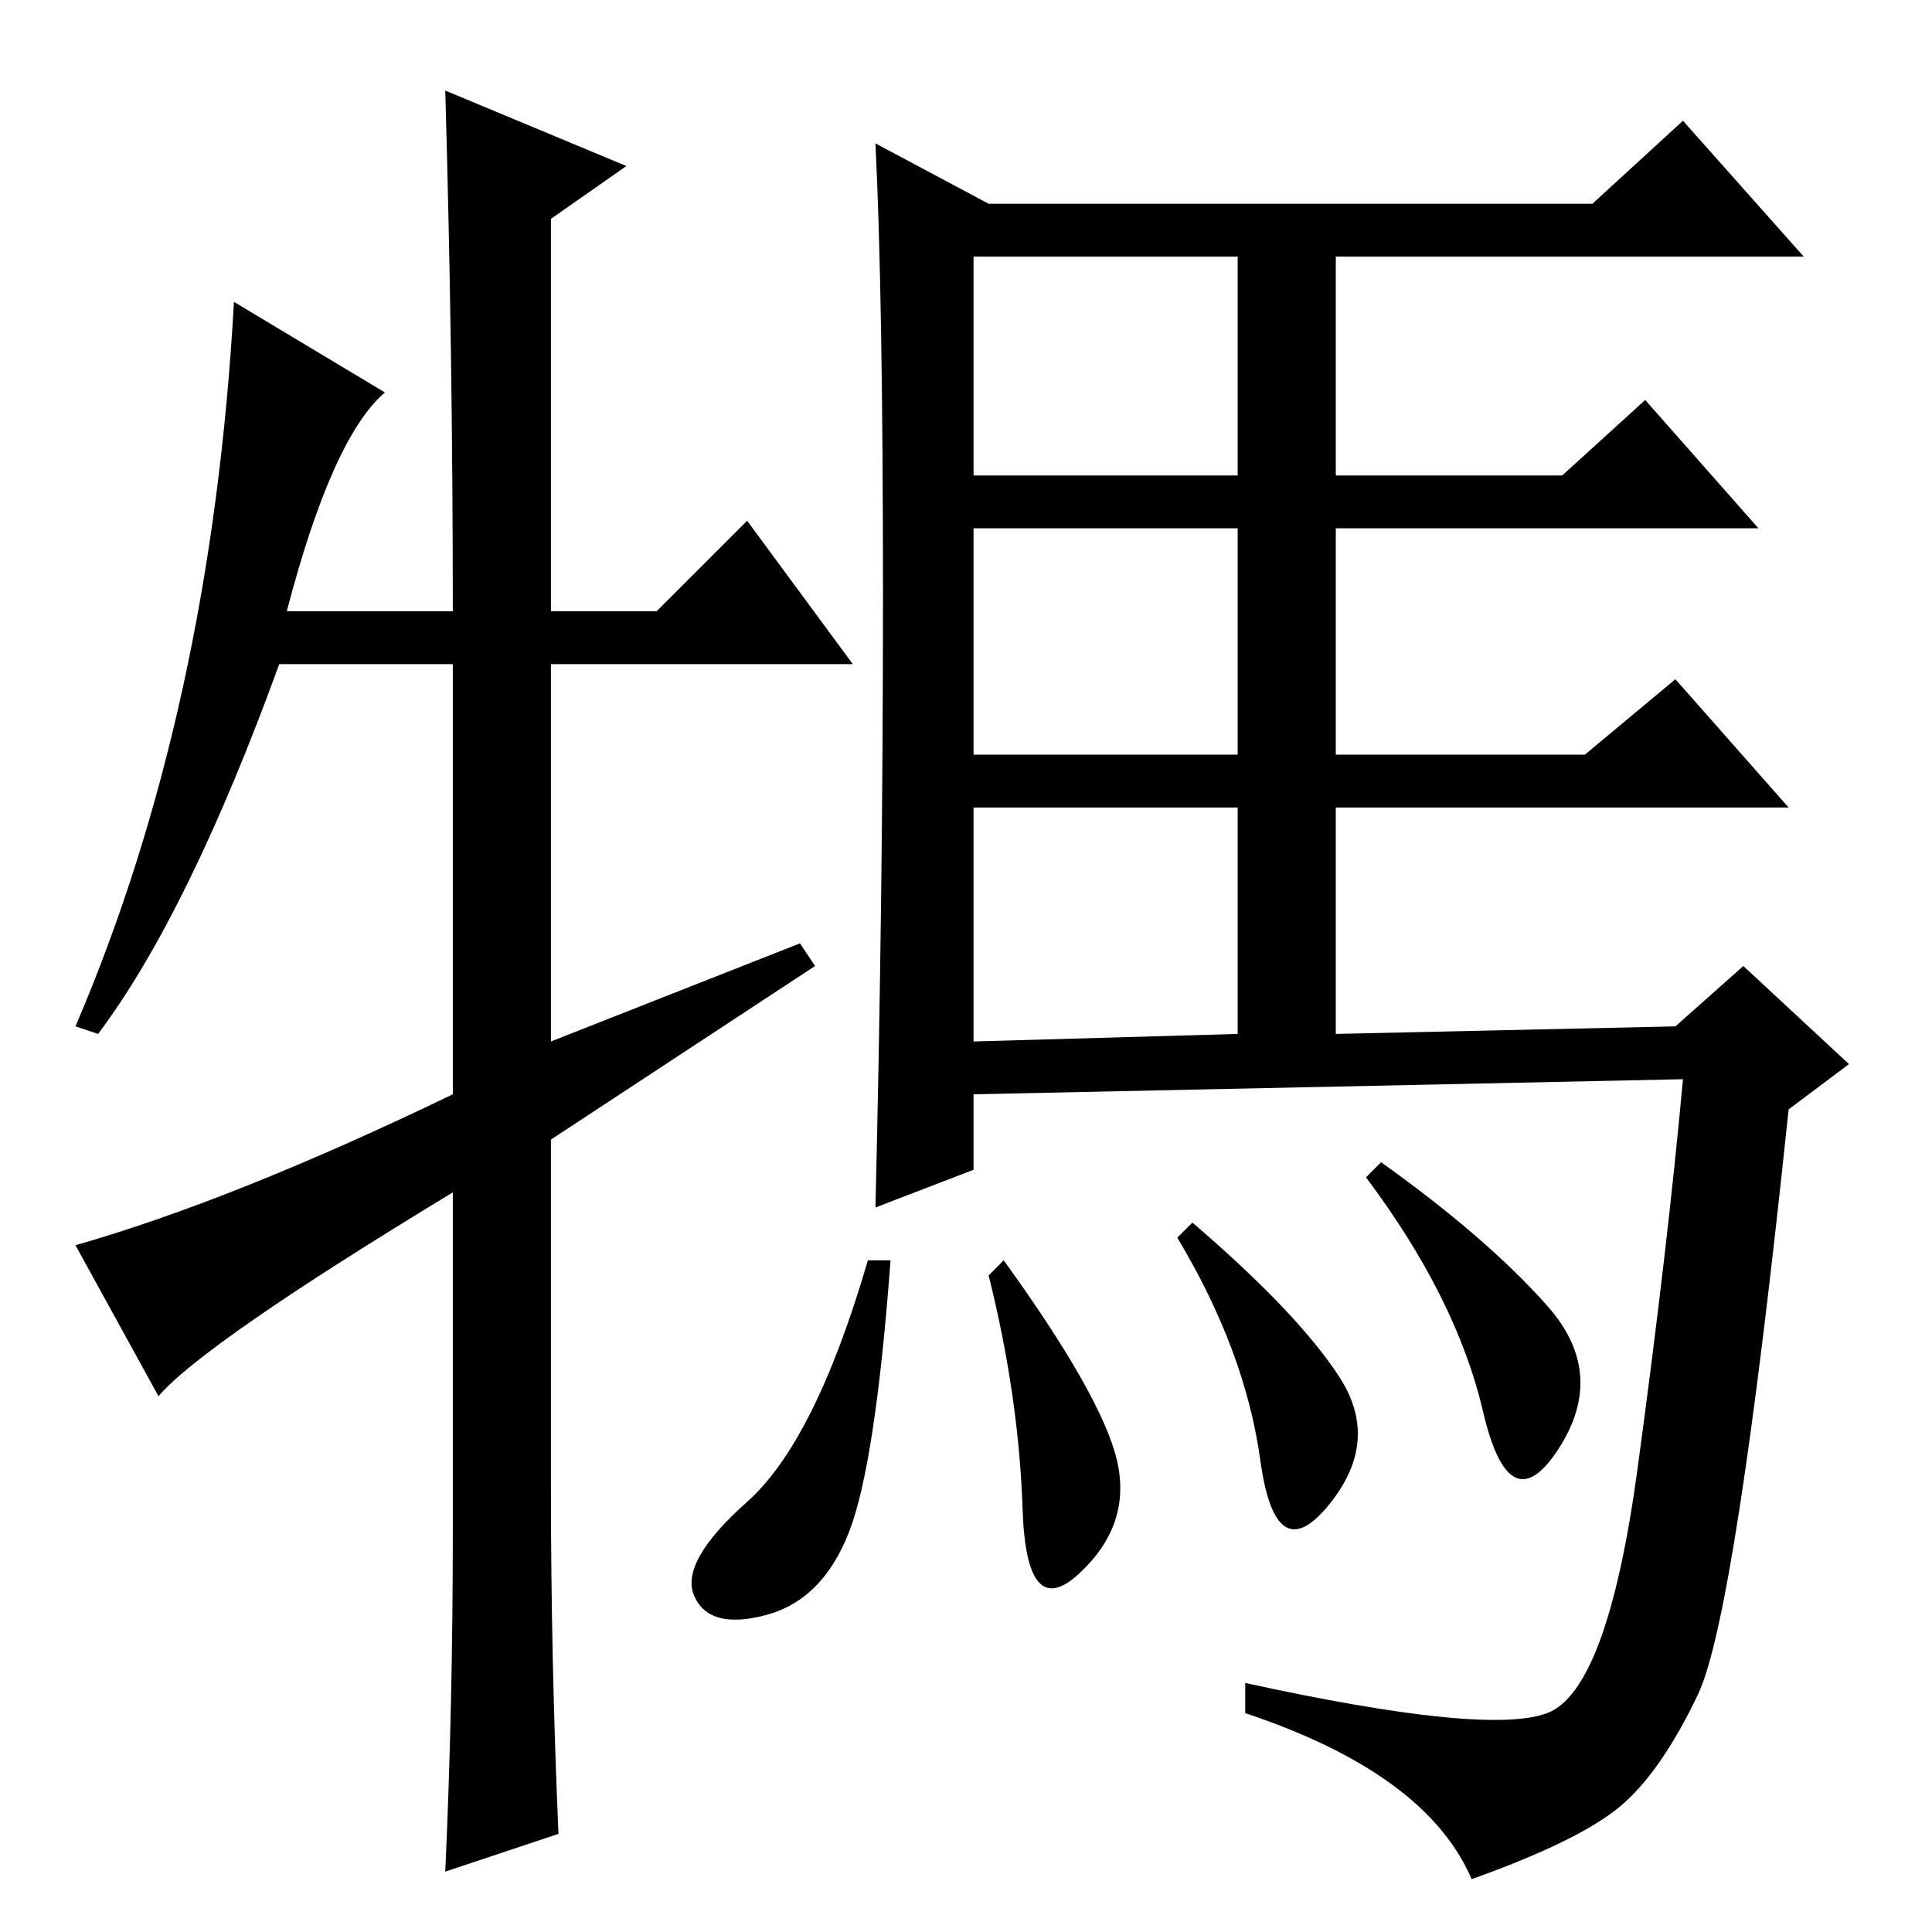 <?xml version="1.0" standalone="no"?>
<!DOCTYPE svg PUBLIC "-//W3C//DTD SVG 1.1//EN" "http://www.w3.org/Graphics/SVG/1.1/DTD/svg11.dtd" >
<svg xmlns="http://www.w3.org/2000/svg" xmlns:xlink="http://www.w3.org/1999/xlink" version="1.1" viewBox="0 -36 256 256">
  <g transform="matrix(1 0 0 -1 0 220)">
   <path fill="currentColor"
d="M117 177q0 40 -1 60l15 -8h80l12 11l16 -18h-62v-29h30l11 10l15 -17h-56v-30h33l12 10l15 -17h-60v-30l45 1l9 8l14 -13l-8 -6q-7 -67 -12 -77.5t-10.5 -15t-19.5 -9.5q-6 14 -30 22v4q32 -7 40 -4t12 32.5t6 51.5l-94 -2v-10l-13 -5q1 41 1 81zM118 89q-2 -27 -5.5 -36
t-11 -11t-9.5 2.5t7 12.5t16 32h3zM183 102q14 -10 22 -19t1.5 -19t-10 5t-15.5 31zM129 193h35v29h-35v-29zM129 156h35v30h-35v-30zM129 118l35 1v30h-35v-31zM158 94q14 -12 19.5 -20.5t-1.5 -17t-9 6t-11 29.5zM133 89q13 -18 15 -26.5t-5 -15t-7.5 8.5t-4.5 31zM99 187
l14 -19h-40v-50l33 13l2 -3l-35 -23v-46q0 -23 1 -46l-15 -5q1 22 1 45v45q-33 -20 -39 -27l-11 20q21 6 50 20v57h-23q-12 -33 -24 -49l-3 1q18 42 21 96l20 -12q-7 -6 -13 -29h22q0 34 -1 69l24 -10l-10 -7v-52h14z" />
  </g>

</svg>
